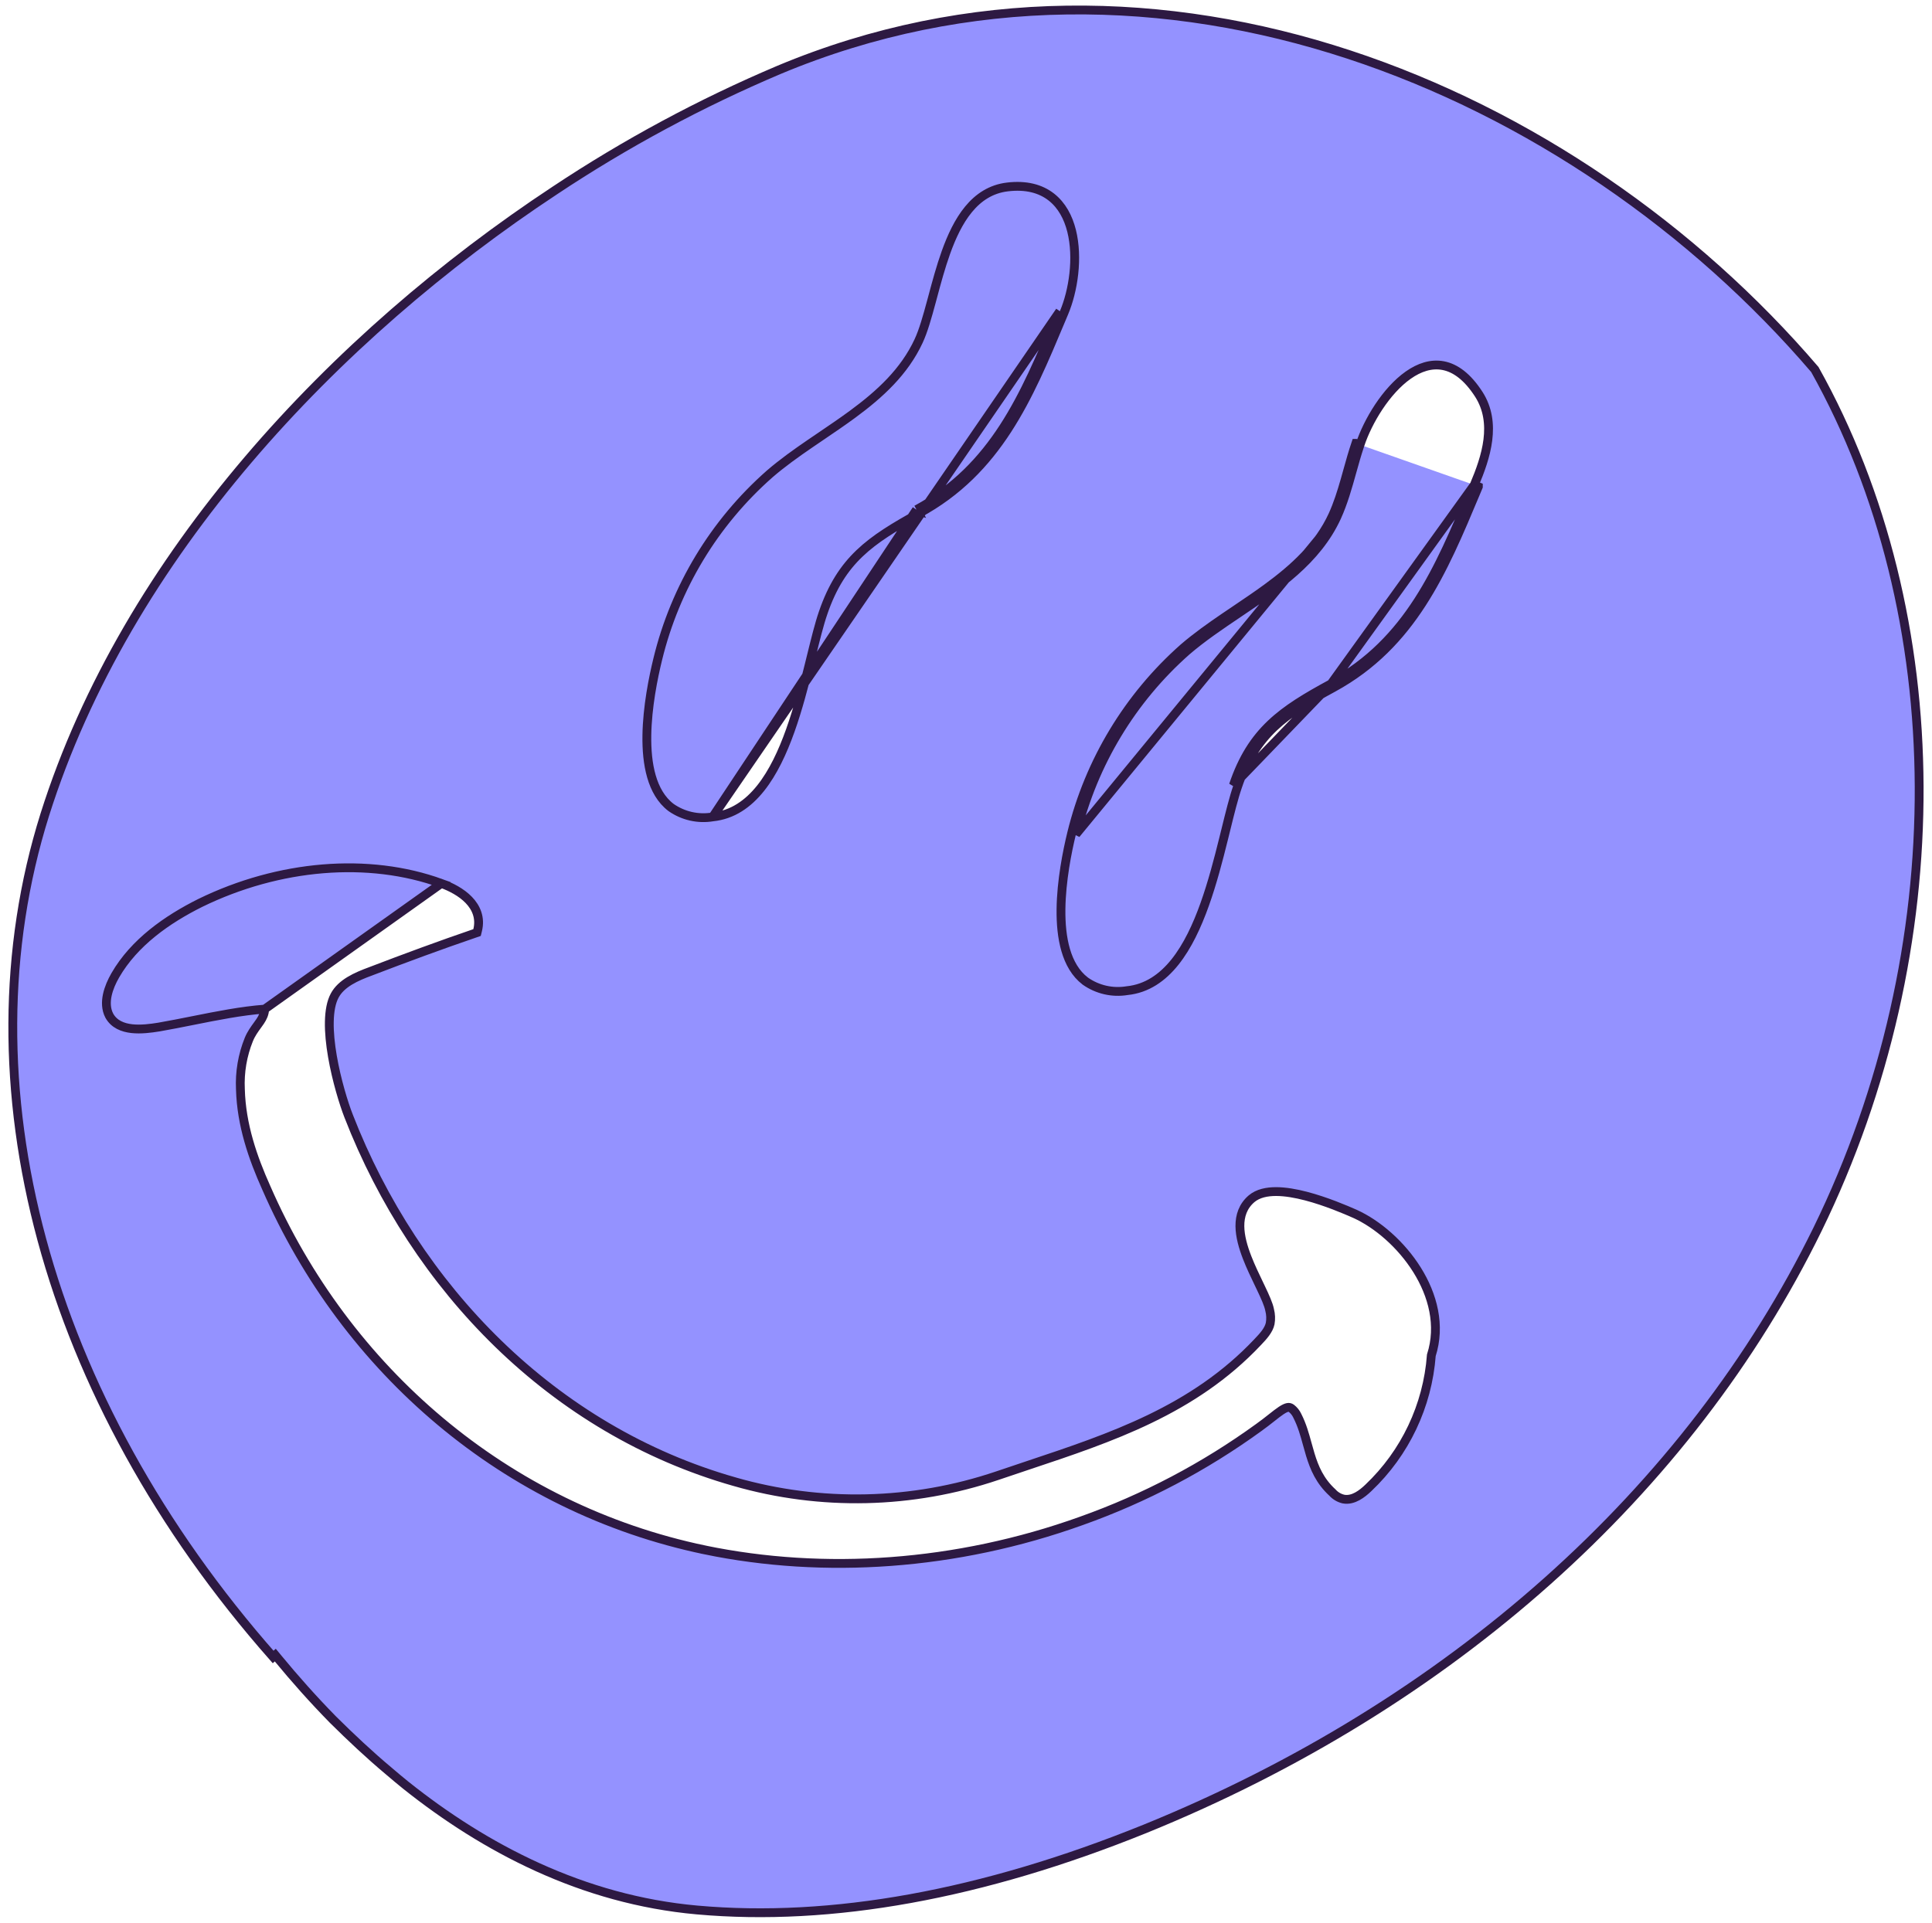 <svg width="219" height="218" viewBox="0 0 219 218" fill="none" xmlns="http://www.w3.org/2000/svg">
<path d="M30.003 114.417C27.355 114.618 24.626 115.163 21.878 115.712C20.602 115.966 19.323 116.222 18.045 116.444L18.041 116.445C17.077 116.604 15.949 116.745 14.938 116.632C13.927 116.519 12.927 116.138 12.386 115.153L12.381 115.143L12.381 115.143C12.006 114.42 11.998 113.6 12.162 112.824C12.327 112.046 12.674 111.267 13.071 110.579L13.071 110.579C15.22 106.859 18.949 104.248 22.694 102.38L22.698 102.378C31.607 98.026 41.773 97.161 50.028 100.165L30.003 114.417ZM30.003 114.417C29.977 114.963 29.776 115.374 29.495 115.798C29.404 115.934 29.298 116.08 29.184 116.236C28.86 116.68 28.474 117.21 28.211 117.85L28.209 117.853C27.485 119.643 27.159 121.569 27.251 123.499C27.359 127.541 28.657 131.278 30.19 134.692C39.193 155.31 57.239 171.012 79.914 175.738L79.914 175.739C93.409 178.527 108.397 177.542 122.583 172.442C129.759 169.89 136.534 166.322 142.701 161.845C143.241 161.46 143.715 161.086 144.13 160.758L144.143 160.748C144.568 160.412 144.92 160.135 145.234 159.927C145.552 159.718 145.783 159.612 145.962 159.58C146.11 159.554 146.233 159.575 146.376 159.675C146.666 159.898 146.898 160.189 147.053 160.522L147.057 160.531L147.061 160.539C147.596 161.588 147.885 162.639 148.185 163.727C148.294 164.123 148.404 164.525 148.528 164.932C148.983 166.426 149.606 167.919 151.036 169.231C151.361 169.591 151.786 169.846 152.257 169.962L152.267 169.965L152.277 169.967C152.847 170.082 153.396 169.91 153.859 169.658C154.324 169.405 154.754 169.044 155.116 168.695C159.277 164.75 161.82 159.39 162.248 153.665C163.333 150.28 162.411 146.836 160.63 143.985C158.841 141.121 156.147 138.79 153.588 137.629L153.583 137.627C152.544 137.169 150.311 136.208 148.029 135.614C146.889 135.318 145.714 135.107 144.657 135.104C143.61 135.102 142.601 135.304 141.874 135.915L141.872 135.917C140.891 136.754 140.538 137.858 140.547 139.027C140.556 140.178 140.914 141.418 141.375 142.603C141.769 143.616 142.253 144.625 142.691 145.537C142.767 145.695 142.841 145.849 142.913 146C143.416 147.054 143.797 147.906 143.913 148.504L143.916 148.519L143.92 148.534C144.049 149.034 144.07 149.556 143.98 150.064C143.83 150.778 143.257 151.453 142.557 152.176L142.553 152.181C135.288 159.889 125.927 163.011 116.581 166.128C115.399 166.522 114.217 166.916 113.039 167.32C103.412 170.571 93.027 170.808 83.262 167.999L83.261 167.998C62.674 162.15 47.09 146.031 39.516 126.536L39.516 126.535C38.971 125.14 38.146 122.48 37.68 119.767C37.447 118.411 37.306 117.056 37.33 115.847C37.355 114.629 37.545 113.608 37.936 112.885L37.937 112.883C38.685 111.484 40.355 110.74 42.035 110.124L42.042 110.121C45.971 108.616 49.887 107.169 53.817 105.826L54.076 105.737L54.141 105.472C54.487 104.067 53.982 102.911 53.134 102.034C52.303 101.175 51.127 100.563 50.029 100.165L30.003 114.417ZM80.79 92.622C79.142 92.899 77.451 92.519 76.078 91.564L76.069 91.557L76.06 91.551C74.945 90.701 74.253 89.448 73.844 88.033C73.435 86.618 73.3 85.007 73.324 83.39C73.37 80.156 74.053 76.806 74.556 74.751C76.531 66.609 80.96 59.274 87.239 53.744L87.242 53.74C88.669 52.508 90.244 51.386 91.845 50.29C92.265 50.002 92.687 49.716 93.109 49.43C94.297 48.624 95.483 47.82 96.633 46.975C99.745 44.687 102.512 42.15 104.13 38.664L104.13 38.664C104.664 37.517 105.109 35.941 105.589 34.16C105.635 33.991 105.681 33.82 105.727 33.648C106.163 32.025 106.632 30.276 107.222 28.629C108.509 25.031 110.461 21.64 114.197 21.197C116.308 20.945 117.948 21.388 119.162 22.333C120.367 23.27 121.091 24.655 121.472 26.18C122.23 29.213 121.672 32.962 120.602 35.48M80.79 92.622L120.141 35.285M80.79 92.622C83.034 92.392 84.806 91.142 86.219 89.369C87.629 87.601 88.708 85.284 89.579 82.843C90.451 80.398 91.126 77.794 91.711 75.438C91.794 75.101 91.876 74.77 91.956 74.445C92.44 72.483 92.865 70.758 93.306 69.485L93.306 69.483C94.343 66.462 95.685 64.412 97.43 62.742C99.187 61.062 101.369 59.75 104.129 58.226M80.79 92.622L103.889 57.787M120.602 35.48C120.602 35.48 120.602 35.48 120.602 35.48L120.141 35.285M120.602 35.48C120.602 35.48 120.602 35.479 120.602 35.478L120.141 35.285M120.602 35.48C120.474 35.785 120.346 36.089 120.219 36.393C116.601 45.029 113.105 53.373 104.129 58.226M120.141 35.285C120.02 35.575 119.899 35.864 119.778 36.152C116.142 44.828 112.709 53.02 103.889 57.787M104.129 58.226C104.13 58.225 104.13 58.225 104.131 58.225L103.889 57.787M104.129 58.226C104.128 58.226 104.127 58.226 104.127 58.227L103.889 57.787M167.116 54.986L167.577 55.18C167.577 55.181 167.577 55.181 167.577 55.181C167.461 55.458 167.345 55.733 167.23 56.009C163.582 64.715 160.076 73.085 151.129 77.969L151.128 77.97C148.355 79.473 146.156 80.782 144.392 82.46C142.641 84.127 141.3 86.176 140.287 89.183L140.286 89.186C139.845 90.459 139.42 92.182 138.937 94.142C138.856 94.468 138.774 94.801 138.69 95.139C138.105 97.496 137.429 100.1 136.556 102.545C135.685 104.986 134.605 107.303 133.195 109.07C131.781 110.844 130.008 112.094 127.765 112.323C126.109 112.599 124.411 112.213 123.035 111.249L123.027 111.243L123.019 111.237C121.906 110.388 121.212 109.137 120.8 107.724C120.388 106.312 120.248 104.705 120.267 103.091C120.304 99.863 120.976 96.52 121.479 94.463C123.471 86.328 127.896 78.998 134.161 73.456L134.166 73.452C135.606 72.212 137.193 71.087 138.802 69.991C139.232 69.698 139.663 69.407 140.094 69.117C141.28 68.317 142.46 67.522 143.604 66.685C146.719 64.408 149.476 61.891 151.073 58.42C151.655 57.138 152.075 55.799 152.468 54.425C152.566 54.08 152.663 53.732 152.761 53.382C153.049 52.349 153.342 51.299 153.69 50.27C153.69 50.27 153.691 50.27 153.691 50.27L154.164 50.43M167.116 54.986C168.453 51.828 169.707 47.962 167.634 44.715C162.454 36.672 155.946 45.047 154.164 50.43M167.116 54.986C167.007 55.247 166.898 55.507 166.79 55.766C163.124 64.512 159.68 72.731 150.89 77.53M167.116 54.986L150.89 77.53M154.164 50.43C153.821 51.444 153.533 52.475 153.246 53.506C152.762 55.241 152.278 56.976 151.527 58.629M154.164 50.43L151.527 58.629M151.527 58.629C149.271 63.534 144.789 66.555 140.367 69.536C138.32 70.915 136.287 72.286 134.492 73.831C128.304 79.305 123.932 86.546 121.965 94.582L151.527 58.629ZM150.89 77.53C145.341 80.538 141.885 82.871 139.813 89.023L150.89 77.53ZM62.878 21.606L62.879 21.605C70.905 16.27 79.406 11.693 88.275 7.934C131.304 -10.103 178.387 9.969 205.721 41.9C221.317 69.794 221.548 107.572 206.036 139.362C191.461 169.148 164.374 193.307 129.776 207.367C111.348 214.817 94.265 217.928 79.008 216.56C66.022 215.397 54.922 209.535 46 202.416C45.359 201.902 44.752 201.387 44.141 200.867L44.138 200.864C41.868 198.965 39.745 196.961 37.747 194.982C35.464 192.657 33.382 190.3 31.535 188.06L31.204 187.659L30.962 187.875C5.122 158.553 -4.49 122.829 5.075 92.378C14.339 63.013 37.97 38.048 62.878 21.606Z" fill="#9492FF" stroke="#2D1942"/>
</svg>
